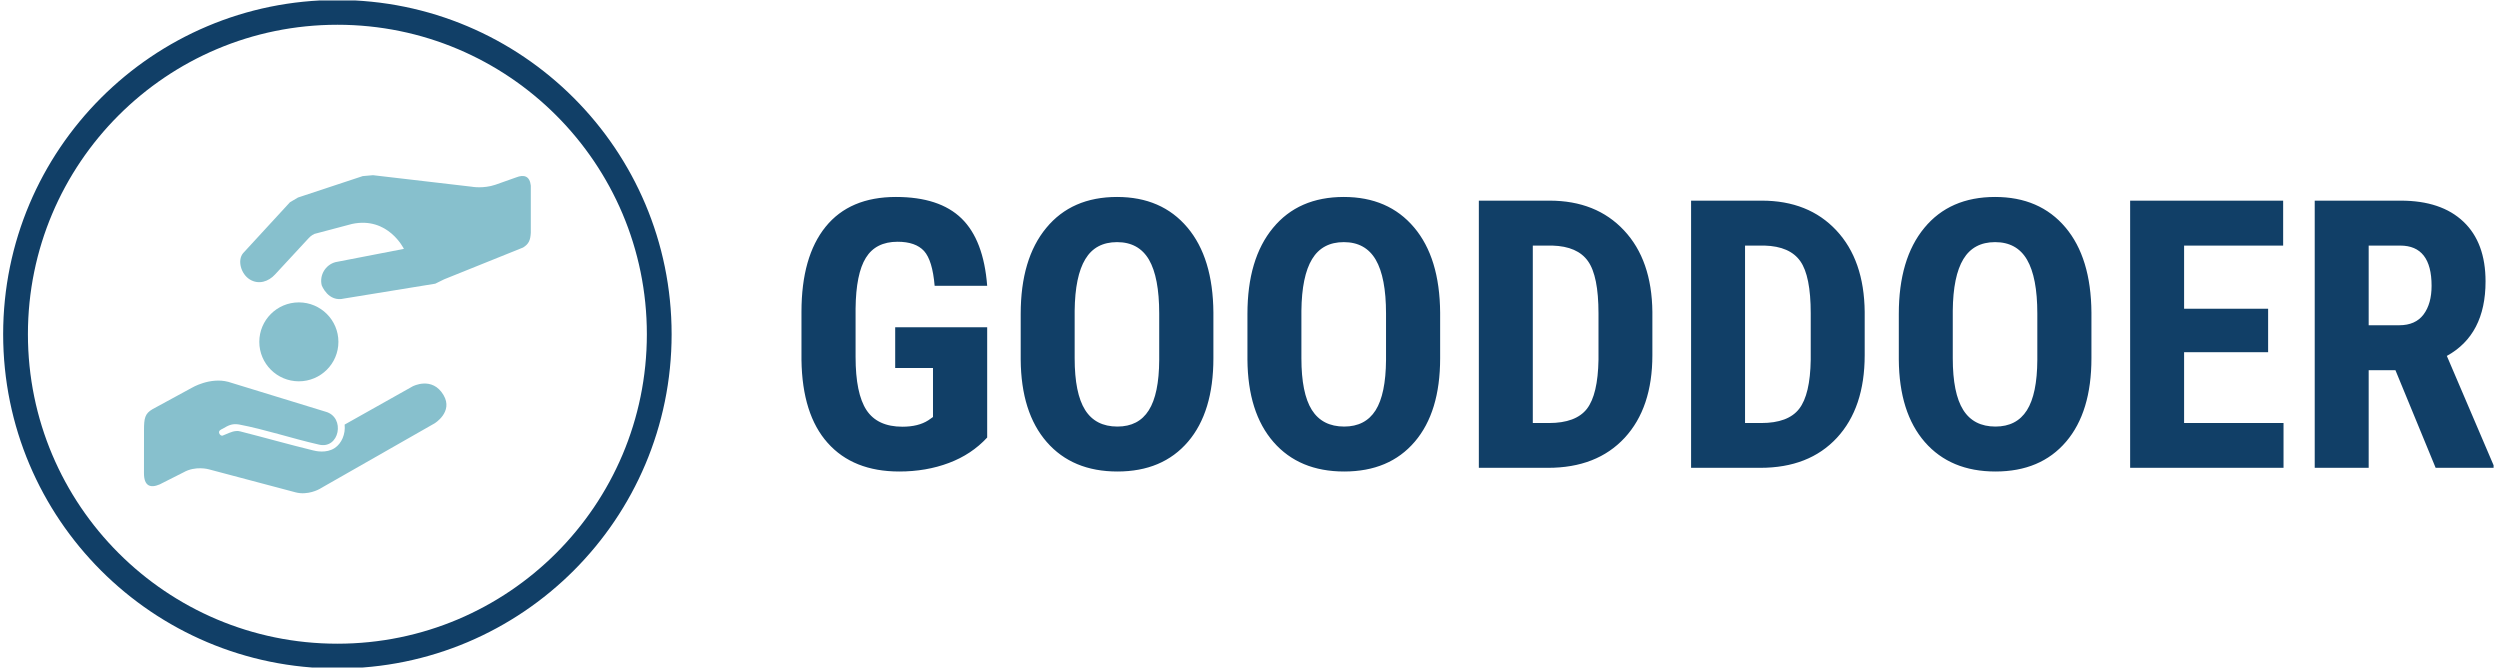 <svg xmlns="http://www.w3.org/2000/svg" version="1.1" xmlnsXlink="http://www.w3.org/1999/xlink" xmlnsSvgjs="http://svgjs.dev/svgjs" width="1000" height="267" viewBox="0 0 1000 267"><g transform="matrix(1,0,0,1,-0.606,0.193)"><svg viewBox="0 0 396 106" data-background-color="#ffffff" preserveAspectRatio="xMidYMid meet" height="267" width="1000" xmlns="http://www.w3.org/2000/svg" xmlns:xlink="http://www.w3.org/1999/xlink"><g id="tight-bounds" transform="matrix(1,0,0,1,0.24,-0.077)"><svg viewBox="0 0 395.52 106.153" height="106.153" width="395.52"><g><svg viewBox="0 0 582.018 156.207" height="106.153" width="395.52"><g transform="matrix(1,0,0,1,186.498,46.026)"><svg viewBox="0 0 395.52 64.155" height="64.155" width="395.52"><g id="textblocktransform"><svg viewBox="0 0 395.52 64.155" height="64.155" width="395.52" id="textblock"><g><svg viewBox="0 0 395.52 64.155" height="64.155" width="395.52"><g transform="matrix(1,0,0,1,0,0)"><svg width="395.52" viewBox="2.32 -36.04 225.15 36.53" height="64.155" data-palette-color="#113f67"><path d="M27.03-18.7L27.03-4.03Q24.95-1.78 21.94-0.65 18.92 0.49 15.33 0.49L15.33 0.49Q9.2 0.49 5.81-3.31 2.42-7.1 2.32-14.36L2.32-14.36 2.32-20.75Q2.32-28.1 5.53-32.07 8.74-36.04 14.89-36.04L14.89-36.04Q20.68-36.04 23.62-33.18 26.56-30.32 27.03-24.22L27.03-24.22 20.04-24.22Q19.75-27.61 18.63-28.85 17.5-30.08 15.11-30.08L15.11-30.08Q12.21-30.08 10.89-27.95 9.57-25.83 9.52-21.19L9.52-21.19 9.52-14.75Q9.52-9.89 10.97-7.68 12.43-5.47 15.75-5.47L15.75-5.47Q17.87-5.47 19.19-6.32L19.19-6.32 19.82-6.76 19.82-13.28 14.79-13.28 14.79-18.7 27.03-18.7ZM57.13-20.65L57.13-14.58Q57.13-7.42 53.75-3.47 50.36 0.49 44.36 0.49L44.36 0.49Q38.38 0.49 34.96-3.43 31.54-7.35 31.49-14.4L31.49-14.4 31.49-20.48Q31.49-27.81 34.89-31.92 38.28-36.04 44.31-36.04L44.31-36.04Q50.24-36.04 53.66-31.99 57.08-27.95 57.13-20.65L57.13-20.65ZM49.92-14.36L49.92-20.53Q49.92-25.34 48.56-27.69 47.19-30.03 44.31-30.03L44.31-30.03Q41.45-30.03 40.09-27.77 38.72-25.51 38.67-20.9L38.67-20.9 38.67-14.58Q38.67-9.91 40.06-7.7 41.45-5.49 44.36-5.49L44.36-5.49Q47.17-5.49 48.53-7.65 49.9-9.81 49.92-14.36L49.92-14.36ZM87.3-20.65L87.3-14.58Q87.3-7.42 83.92-3.47 80.54 0.49 74.53 0.49L74.53 0.49Q68.55 0.49 65.13-3.43 61.71-7.35 61.66-14.4L61.66-14.4 61.66-20.48Q61.66-27.81 65.06-31.92 68.45-36.04 74.48-36.04L74.48-36.04Q80.41-36.04 83.83-31.99 87.25-27.95 87.3-20.65L87.3-20.65ZM80.1-14.36L80.1-20.53Q80.1-25.34 78.73-27.69 77.36-30.03 74.48-30.03L74.48-30.03Q71.63-30.03 70.26-27.77 68.89-25.51 68.84-20.9L68.84-20.9 68.84-14.58Q68.84-9.91 70.23-7.7 71.63-5.49 74.53-5.49L74.53-5.49Q77.34-5.49 78.71-7.65 80.07-9.81 80.1-14.36L80.1-14.36ZM101.65 0L92.45 0 92.45-35.55 101.85-35.55Q108.07-35.55 111.77-31.59 115.47-27.64 115.54-20.75L115.54-20.75 115.54-14.99Q115.54-7.98 111.85-3.99 108.15 0 101.65 0L101.65 0ZM102.24-29.57L99.63-29.57 99.63-5.96 101.77-5.96Q105.36-5.96 106.83-7.85 108.29-9.74 108.37-14.38L108.37-14.38 108.37-20.56Q108.37-25.54 106.97-27.5 105.58-29.47 102.24-29.57L102.24-29.57ZM129.9 0L120.69 0 120.69-35.55 130.09-35.55Q136.32-35.55 140.02-31.59 143.72-27.64 143.79-20.75L143.79-20.75 143.79-14.99Q143.79-7.98 140.09-3.99 136.39 0 129.9 0L129.9 0ZM130.48-29.57L127.87-29.57 127.87-5.96 130.02-5.96Q133.61-5.96 135.07-7.85 136.54-9.74 136.61-14.38L136.61-14.38 136.61-20.56Q136.61-25.54 135.22-27.5 133.83-29.47 130.48-29.57L130.48-29.57ZM173.96-20.65L173.96-14.58Q173.96-7.42 170.58-3.47 167.2 0.49 161.19 0.49L161.19 0.49Q155.21 0.49 151.79-3.43 148.38-7.35 148.33-14.4L148.33-14.4 148.33-20.48Q148.33-27.81 151.72-31.92 155.11-36.04 161.14-36.04L161.14-36.04Q167.08-36.04 170.5-31.99 173.91-27.95 173.96-20.65L173.96-20.65ZM166.76-14.36L166.76-20.53Q166.76-25.34 165.39-27.69 164.03-30.03 161.14-30.03L161.14-30.03Q158.29-30.03 156.92-27.77 155.55-25.51 155.51-20.9L155.51-20.9 155.51-14.58Q155.51-9.91 156.9-7.7 158.29-5.49 161.19-5.49L161.19-5.49Q164-5.49 165.37-7.65 166.74-9.81 166.76-14.36L166.76-14.36ZM197.47-21.17L197.47-15.38 186.29-15.38 186.29-5.96 199.52-5.96 199.52 0 179.11 0 179.11-35.55 199.47-35.55 199.47-29.57 186.29-29.57 186.29-21.17 197.47-21.17ZM219.76 0L214.41-12.99 210.85-12.99 210.85 0 203.67 0 203.67-35.55 215.12-35.55Q220.51-35.55 223.46-32.75 226.4-29.96 226.4-24.8L226.4-24.8Q226.4-17.72 221.25-14.89L221.25-14.89 227.47-0.34 227.47 0 219.76 0ZM210.85-29.57L210.85-18.97 214.92-18.97Q217.07-18.97 218.15-20.4 219.22-21.83 219.22-24.22L219.22-24.22Q219.22-29.57 215.05-29.57L215.05-29.57 210.85-29.57Z" opacity="1" transform="matrix(1,0,0,1,0,0)" fill="#113f67" class="wordmark-text-0" data-fill-palette-color="primary" id="text-0"></path></svg></g></svg></g></svg></g></svg></g><g><svg viewBox="0 0 156.207 156.207" height="156.207" width="156.207"><g><svg></svg></g><g id="icon-0"><svg viewBox="0 0 156.207 156.207" height="156.207" width="156.207"><g><path d="M0 78.103c0-43.135 34.968-78.103 78.103-78.103 43.135 0 78.103 34.968 78.104 78.103 0 43.135-34.968 78.103-78.104 78.104-43.135 0-78.103-34.968-78.103-78.104zM78.103 150.421c39.94 0 72.318-32.378 72.318-72.318 0-39.94-32.378-72.318-72.318-72.317-39.94 0-72.318 32.378-72.317 72.317 0 39.94 32.378 72.318 72.317 72.318z" data-fill-palette-color="tertiary" fill="#113f67" stroke="transparent"></path></g><g transform="matrix(1,0,0,1,32.905,40.94)"><svg viewBox="0 0 90.397 74.326" height="74.326" width="90.397"><g><svg xmlns="http://www.w3.org/2000/svg" xmlns:xlink="http://www.w3.org/1999/xlink" viewBox="5 13 90 74" version="1.1" xml:space="preserve" x="0" y="0" height="74.326" width="90.397" class="icon-s-0" data-fill-palette-color="accent" id="s-0"><g fill="#87c0cd" data-fill-palette-color="accent"><path d="M47.212 68.011C47.239 68.019 24.6 61.074 24.6 61.074 20.322 59.95 16.128 62.467 16.128 62.467 16.128 62.467 7.227 67.299 6.987 67.439 5.215 68.474 5.008 69.534 5.008 72.329 5.008 72.512 5 82.355 5 82.355 5 85.257 6.433 85.894 8.649 84.942L14.189 82.143C16.994 80.541 20.08 81.427 20.08 81.427L40.265 86.784C43.136 87.546 45.771 86.043 45.771 86.043L72.613 70.736C72.522 70.788 77.046 68.118 74.691 64.147 72.06 59.711 67.515 62.125 67.515 62.125L51.685 71.022C51.925 73.219 50.993 75.409 49.373 76.478 47.436 77.755 44.971 77.192 44.326 77.021 38.705 75.65 33.041 74.04 27.396 72.606 27.074 72.521 26.685 72.475 26.442 72.524 25.392 72.587 24.237 73.246 23.412 73.539 23.005 73.772 22.663 73.341 22.584 73.207 22.114 72.402 23.114 72.099 23.317 71.982 24.471 71.323 25.382 70.713 27.086 70.993 33.206 72.154 39.428 74.251 45.615 75.656 50.479 76.94 51.976 69.264 47.212 68.011ZM31.832 51.773C31.832 56.843 35.952 60.954 41.035 60.954 46.118 60.954 50.238 56.843 50.238 51.773 50.238 46.703 46.118 42.593 41.035 42.593 35.952 42.593 31.832 46.703 31.832 51.773ZM72.769 38.242C72.769 38.242 74.832 37.246 74.843 37.222L93.193 29.832C94.53 29.009 94.907 28.141 95 26.374L95 15.438C94.773 13.246 93.483 12.76 91.571 13.519L86.766 15.22C83.921 16.187 81.218 15.675 81.218 15.675L58.288 13 55.901 13.21 40.834 18.193 38.96 19.299 28.062 31.143C26.675 32.799 27.565 35.992 29.621 37.257 31.677 38.523 33.984 37.765 35.508 36.084L43.268 27.703C43.886 26.979 44.666 26.657 44.666 26.657L53.407 24.341C61.815 22.553 65.472 30.144 65.472 30.144L49.55 33.229C47.22 33.857 45.787 36.261 46.349 38.597 46.349 38.597 47.83 42.627 51.587 41.69L70.386 38.629 72.769 38.242Z" fill="#87c0cd" data-fill-palette-color="accent"></path></g></svg></g></svg></g></svg></g></svg></g></svg></g><defs></defs></svg><rect width="395.52" height="106.153" fill="none" stroke="none" visibility="hidden"></rect></g></svg></g></svg>